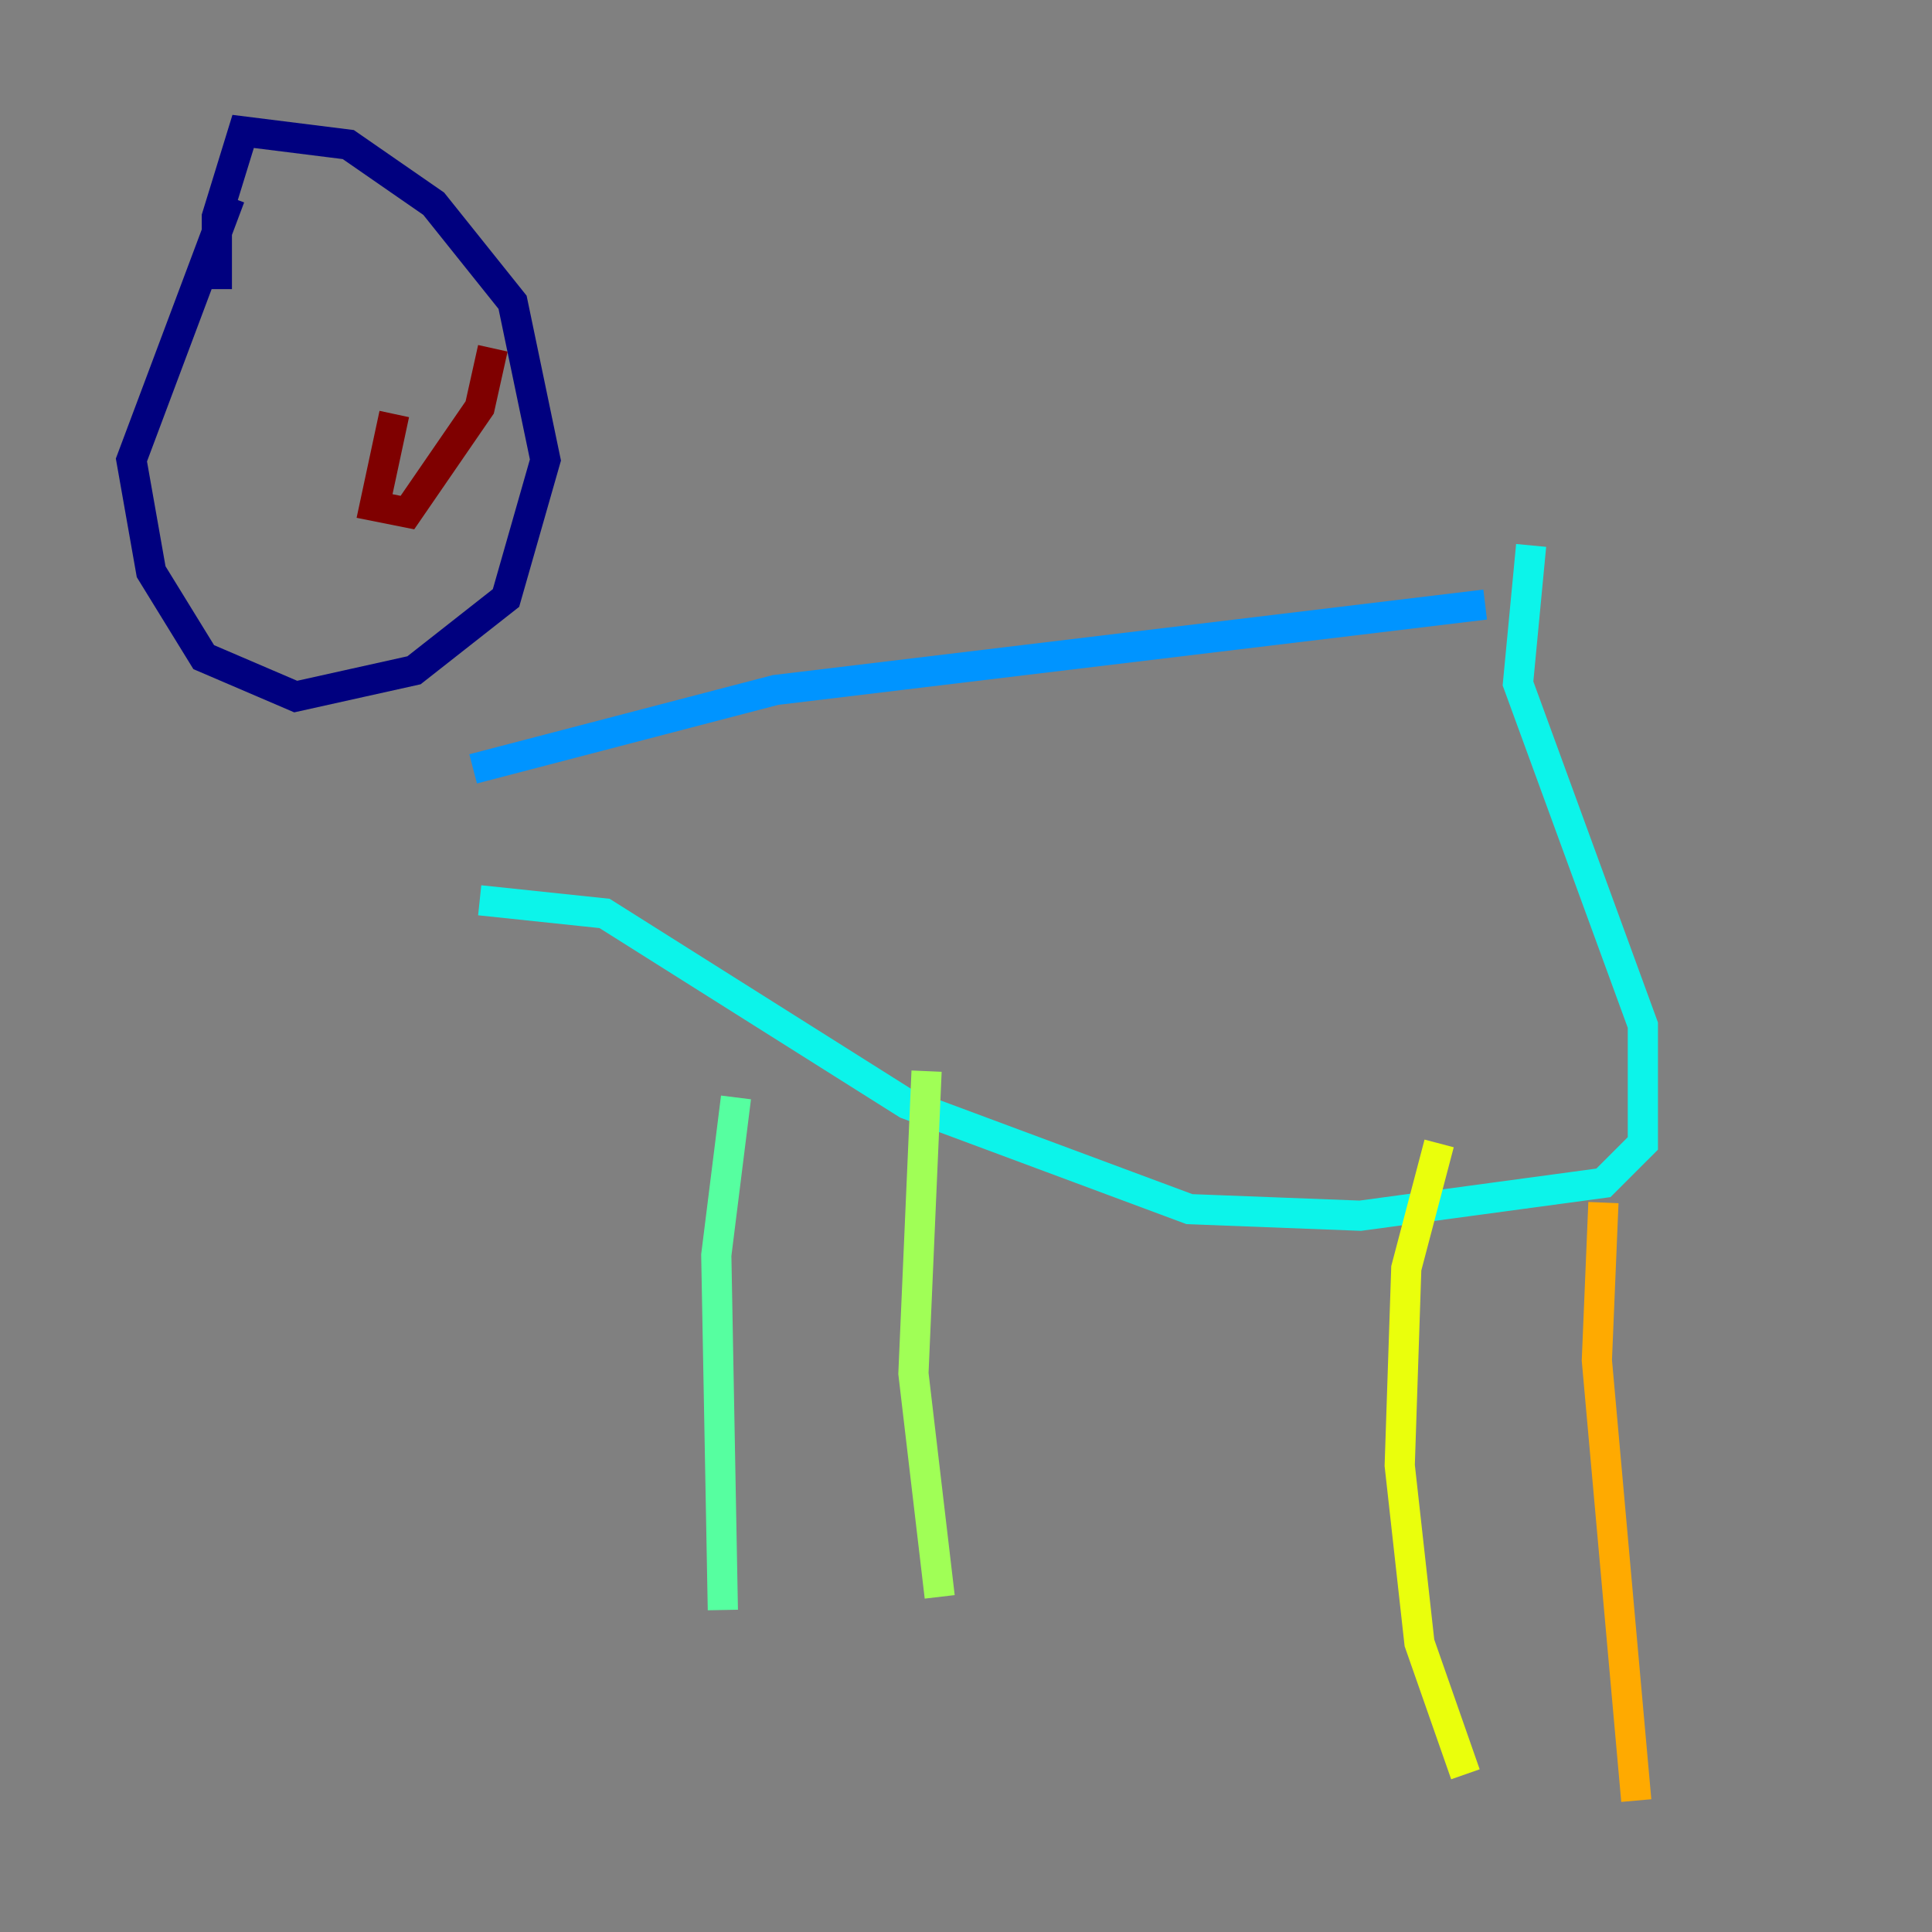 <?xml version="1.0" encoding="utf-8" ?>
<svg baseProfile="tiny" height="128" version="1.2" viewBox="0,0,128,128" width="128" xmlns="http://www.w3.org/2000/svg" xmlns:ev="http://www.w3.org/2001/xml-events" xmlns:xlink="http://www.w3.org/1999/xlink"><rect x="0" y="0" width="128" height="128" fill="#808080" stroke="none"/><defs /><polyline fill="none" points="15.238,13.061 8.707,30.476 10.014,37.878 13.497,43.537 19.592,46.15 27.429,44.408 33.524,39.619 36.136,30.476 33.959,20.027 28.735,13.497 23.075,9.578 16.109,8.707 14.367,14.367 14.367,19.157" stroke="#00007f" stroke-width="2" /><polyline fill="none" points="29.17,22.64 29.17,22.64" stroke="#0000e8" stroke-width="2" /><polyline fill="none" points="29.17,27.429 29.17,27.429" stroke="#0038ff" stroke-width="2" /><polyline fill="none" points="31.347,50.939 51.374,45.714 98.395,40.054" stroke="#0094ff" stroke-width="2" /><polyline fill="none" points="101.442,36.136 100.571,45.279 108.844,67.918 108.844,75.755 106.231,78.367 90.122,80.544 78.803,80.109 60.082,73.143 40.054,60.517 31.782,59.646" stroke="#0cf4ea" stroke-width="2" /><polyline fill="none" points="48.762,72.707 47.456,83.156 47.891,106.667" stroke="#56ffa0" stroke-width="2" /><polyline fill="none" points="61.388,70.966 60.517,90.993 62.258,105.796" stroke="#a0ff56" stroke-width="2" /><polyline fill="none" points="95.347,75.755 93.17,84.027 92.735,97.088 94.041,108.844 97.088,117.551" stroke="#eaff0c" stroke-width="2" /><polyline fill="none" points="106.231,79.674 105.796,90.122 108.408,119.293" stroke="#ffaa00" stroke-width="2" /><polyline fill="none" points="25.687,20.898 25.687,20.898" stroke="#ff5500" stroke-width="2" /><polyline fill="none" points="24.816,27.864 24.816,27.864" stroke="#e80000" stroke-width="2" /><polyline fill="none" points="26.122,27.429 24.816,33.524 26.993,33.959 31.782,26.993 32.653,23.075" stroke="#7f0000" stroke-width="2" /></svg>